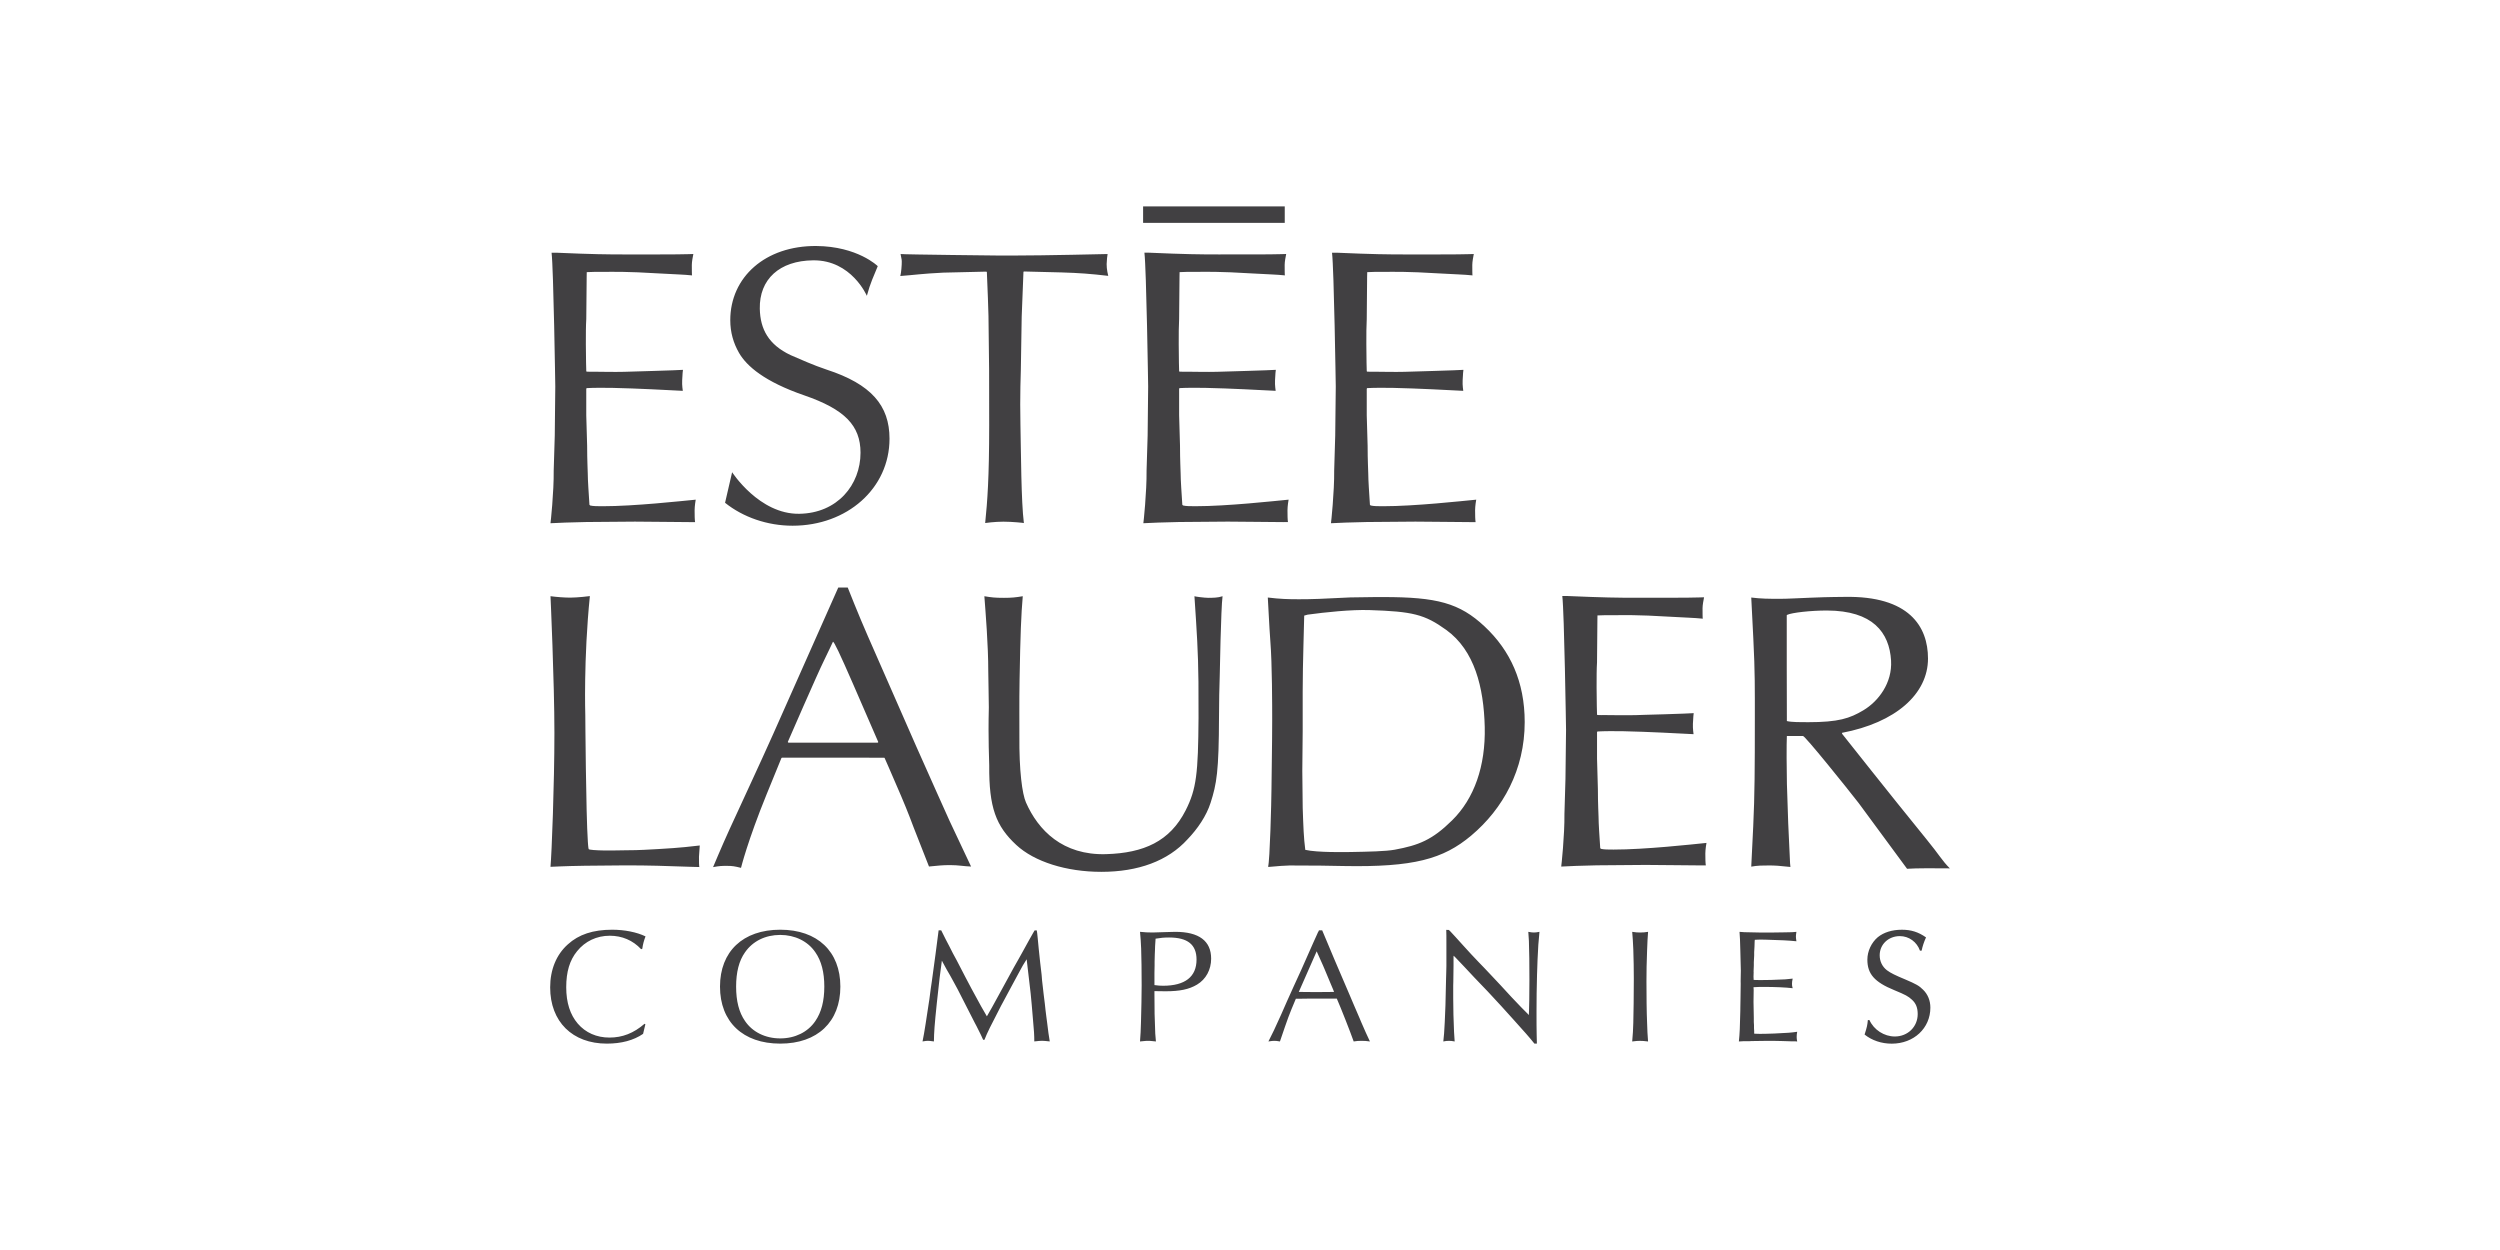 <?xml version="1.0" encoding="utf-8"?>
<!-- Generator: Adobe Illustrator 16.0.0, SVG Export Plug-In . SVG Version: 6.00 Build 0)  -->
<!DOCTYPE svg PUBLIC "-//W3C//DTD SVG 1.1//EN" "http://www.w3.org/Graphics/SVG/1.1/DTD/svg11.dtd">
<svg version="1.1" id="Layer_1" xmlns="http://www.w3.org/2000/svg" xmlns:xlink="http://www.w3.org/1999/xlink" x="0px" y="0px"
	 width="200px" height="100px" viewBox="0 0 200 100" enable-background="new 0 0 200 100" xml:space="preserve">
<g>
	<path fill="#414042" d="M152.418,78.354c-0.779-0.325-1.159-0.504-1.47-0.738c-0.362-0.284-0.573-0.703-0.573-1.195
		c0-0.873,0.704-1.532,1.612-1.532c0.728,0,1.365,0.466,1.611,1.166h0.131c0.077-0.363,0.183-0.688,0.353-1.063
		c-0.612-0.432-1.197-0.613-1.924-0.613c-0.794,0-1.456,0.209-1.937,0.599c-0.507,0.431-0.832,1.119-0.832,1.793
		c0,1.146,0.572,1.796,2.156,2.443c0.911,0.378,1.106,0.48,1.417,0.768c0.313,0.287,0.454,0.637,0.454,1.144
		c0,1.017-0.793,1.793-1.831,1.793c-0.846,0-1.678-0.53-2.028-1.312h-0.129c-0.039,0.404-0.065,0.548-0.261,1.157
		c0.585,0.469,1.353,0.729,2.172,0.729c1.767,0,3.091-1.236,3.091-2.886c0-0.561-0.206-1.067-0.584-1.431
		C153.535,78.86,153.276,78.72,152.418,78.354 M141.944,82.682c-0.702,0.026-0.869,0.026-1.117,0.026c-0.079,0-0.273,0-0.493-0.015
		v-0.205l-0.014-0.234v-0.246l-0.015-0.249v-0.311c-0.024-1.094-0.024-1.003-0.024-1.299l0.013-0.949c0-0.026,0-0.105-0.013-0.223
		c0.325-0.023,0.546-0.023,0.87-0.023c0.832,0,1.678,0.035,2.262,0.103c-0.041-0.144-0.053-0.22-0.053-0.349
		c0-0.12,0.012-0.223,0.053-0.419c-0.481,0.064-0.609,0.064-1.363,0.091l-0.365,0.015c-0.676,0.012-0.727,0.012-0.884,0.012
		c-0.103,0-0.285,0-0.507-0.012c-0.013-0.117-0.013-0.234-0.013-0.261c0-0.144,0-0.193,0.013-0.413
		c-0.013,0.05-0.013,0.193,0.012-0.472v-0.272c0.015-0.363,0.015-0.182,0.028-0.533v-0.272c0.026-0.352,0.013-0.193,0.026-0.454
		c0.012-0.48,0.012-0.375,0.024-0.533c0.195-0.015,0.377-0.015,0.43-0.015c0.273,0,0.428,0,0.739,0.015
		c0.455,0.012,0.833,0.026,1.146,0.041c0.413,0.023,0.648,0.038,1.014,0.076c-0.028-0.193-0.04-0.284-0.04-0.378
		c0-0.103,0.012-0.179,0.04-0.376c-0.275,0.023-0.342,0.039-0.847,0.039c-0.117,0,0.182,0-1.025,0.015h-1.08
		c-0.703-0.015-0.48-0.015-0.703-0.015c-0.492,0-0.571-0.016-0.896-0.039c0.025,0.405,0.053,0.728,0.064,1.483
		c0.026,0.791,0.041,1.441,0.041,1.623c0,0.22,0,0.39-0.015,0.832c0,0.284,0.015-0.17-0.012,1.415
		c-0.015,0.991-0.015,0.651-0.015,0.974c-0.024,1.236-0.051,1.849-0.115,2.443c0.285-0.023,0.363-0.023,0.858-0.023
		c0.205-0.015-0.248,0,1.375-0.026h0.521c0.117,0,0.248,0,0.586,0.012c0.181,0-0.104,0,0.855,0.026h0.342l0.064,0.012h0.064
		c-0.028-0.152-0.041-0.246-0.041-0.363c0-0.167,0.013-0.231,0.041-0.413C143.257,82.617,143.076,82.629,141.944,82.682
		 M131.847,74.547c-0.26,0.039-0.401,0.054-0.635,0.054c-0.223,0-0.376-0.015-0.636-0.054c0.037,0.455,0.064,0.78,0.088,1.404
		c0.028,0.87,0.041,1.544,0.041,2.353c0,0.272,0,1.04-0.013,1.963c-0.017,0.713-0.017,1.261-0.028,1.56
		c-0.012,0.533-0.038,0.923-0.088,1.491c0.283-0.038,0.425-0.05,0.608-0.05c0.196,0,0.352,0.012,0.662,0.05
		c-0.04-0.519-0.063-0.882-0.078-1.491c-0.038-0.847-0.051-2.198-0.051-3.317c0-0.894,0.013-1.4,0.051-2.479
		C131.795,75.327,131.807,75.028,131.847,74.547 M122.264,74.547c0.024,0.353,0.036,0.481,0.048,0.728
		c0.029,0.677,0.041,2.016,0.041,3.105c0,0.665,0,0.832-0.012,1.6c-0.029,1.155-0.012,0.83-0.029,1.117v0.105
		c-0.413-0.404-0.753-0.757-1.389-1.431c-0.661-0.727-1.169-1.263-1.326-1.43l-0.416-0.442l-0.429-0.454l-0.427-0.442
		c-0.417-0.428-0.822-0.87-1.235-1.327c-0.52-0.568-0.896-0.999-1.053-1.155l-0.132-0.129H115.7
		c0.012,0.353,0.012,0.481,0.012,1.132v1.752c0,0-0.012,0.17-0.012,0.507l-0.015,0.521l-0.012,0.504
		c-0.04,1.873-0.028,1.471-0.093,2.966c-0.039,0.779-0.064,1.116-0.115,1.544c0.18-0.038,0.284-0.05,0.455-0.05
		c0.155,0,0.26,0.012,0.453,0.05c-0.026-0.363-0.038-0.507-0.05-0.776c-0.041-0.729-0.066-2.028-0.066-2.679v-1.014
		c0.014-0.378,0,0.117,0.025-1.6v-0.715l0.013-0.076l0.104,0.105c0.065,0.064-0.182-0.196,0.756,0.791
		c0.479,0.507,0.218,0.234,0.778,0.832c1.416,1.482,1.014,1.052,1.312,1.377c0.507,0.545,1.208,1.299,1.819,1.99
		c0.91,1.011,1.274,1.415,1.688,1.937h0.198c-0.017-0.65-0.017-0.431-0.017-0.729c-0.012-0.469-0.012-1.014-0.012-1.559v-0.34
		c0-0.742,0.012-2.014,0.04-2.86c0.013-0.712,0.064-1.737,0.104-2.414c0.04-0.48,0.052-0.636,0.091-1.041
		c-0.206,0.039-0.299,0.054-0.455,0.054C122.601,74.601,122.483,74.586,122.264,74.547 M105.281,79.367c-0.47,0-0.847,0-1.286-0.012
		h-0.092l1.431-3.249c0.231,0.521,0.336,0.753,0.506,1.131c0.155,0.363-0.04-0.105,0.612,1.456c0.272,0.636,0.181,0.428,0.272,0.662
		C106.164,79.367,106.047,79.367,105.281,79.367 M108.297,80.366l-0.313-0.738c-0.413-0.976-0.025-0.064-1.235-2.883
		c0,0-0.18-0.431-0.584-1.392c-0.389-0.912-0.26-0.609-0.389-0.924h-0.26l-0.039,0.091l-0.053,0.092l-0.038,0.091
		c-0.026,0.064-0.131,0.299-0.313,0.691c-0.167,0.375-0.454,1.037-0.608,1.374c-0.144,0.34-0.495,1.119-0.976,2.159
		c-0.364,0.806-0.702,1.556-1.001,2.248c-0.48,1.063-0.715,1.573-1.014,2.142c0.26-0.038,0.351-0.05,0.48-0.05
		c0.117,0,0.222,0.012,0.442,0.05c0.689-2.013,0.661-1.96,1.273-3.417h0.233c0.443-0.012,1.155-0.012,1.365-0.012h1.678
		c0.232,0.545,0.388,0.921,0.7,1.715c0.312,0.794,0.454,1.172,0.65,1.714c0.234-0.038,0.376-0.05,0.624-0.05
		c0.26,0,0.403,0.012,0.676,0.05c-0.301-0.636-0.339-0.727-0.702-1.559C108.737,81.384,108.921,81.812,108.297,80.366 M93.045,78.86
		c-0.208,0-0.403-0.012-0.689-0.053v-0.973c0,0,0-0.246,0.012-0.598v-0.299c0.015-0.454,0.015-0.779,0.029-0.908
		c0-0.193,0.012-0.393,0.05-0.935c0.39-0.067,0.69-0.094,1.08-0.094c1.482,0,2.196,0.568,2.196,1.767
		C95.724,78.146,94.8,78.86,93.045,78.86 M94.021,74.547c-0.157,0-0.482,0.012-0.845,0.023c-0.403,0.016-0.729,0.03-0.975,0.03
		c-0.39,0-0.599-0.015-1-0.054c0.051,0.493,0.064,0.795,0.091,1.337c0.026,0.809,0.04,1.717,0.04,2.941
		c0,0.647-0.026,2.116-0.053,2.934c-0.013,0.65-0.04,1.017-0.078,1.559c0.467-0.05,0.532-0.05,0.636-0.05c0.13,0,0.183,0,0.637,0.05
		c-0.026-0.311-0.04-0.428-0.053-0.636c-0.012-0.349-0.023-0.896-0.053-1.585c0-0.363,0,0.155-0.012-1.586v-0.22
		c0.548,0.012,0.625,0.012,0.884,0.012c1.159,0,1.885-0.155,2.523-0.533c0.715-0.428,1.129-1.195,1.129-2.077
		C96.893,75.274,95.917,74.547,94.021,74.547 M83.707,81.331l-0.063-0.504l-0.055-0.511c-0.078-0.583-0.129-1.066-0.168-1.403
		l-0.054-0.466L83.33,77.99l-0.053-0.454l-0.064-0.545c-0.142-1.403-0.094-0.809-0.193-1.91c-0.054-0.534-0.041-0.416-0.079-0.651
		h-0.17l-0.116,0.197c-0.132,0.22-0.456,0.814-0.911,1.638l-0.312,0.557l-0.325,0.574l-0.311,0.568
		c-0.208,0.366-0.496,0.908-0.909,1.664c-0.429,0.794-0.664,1.211-0.898,1.612l-0.04,0.064c-0.312-0.519-0.495-0.859-1.235-2.222
		c-0.545-1.025-0.364-0.688-1.181-2.262l-0.302-0.557c-0.193-0.381-0.36-0.718-0.57-1.107c-0.272-0.53-0.234-0.454-0.363-0.728
		h-0.208c-0.079,0.666-0.092,0.716-0.248,1.911c-0.207,1.521-0.117,0.806-0.299,2.197l-0.078,0.53
		c-0.04,0.299-0.078,0.624-0.117,0.896c-0.053,0.302,0.053-0.325-0.297,1.938c-0.104,0.677-0.158,0.964-0.248,1.415
		c0.233-0.038,0.325-0.05,0.428-0.05c0.117,0,0.195,0.012,0.482,0.05c0.012-0.776,0.051-1.31,0.233-3.065
		c0.209-1.937,0.259-2.353,0.403-3.393l0.04,0.064l0.038,0.079l0.038,0.067l0.274,0.504l0.287,0.495l0.271,0.495
		c0.157,0.272,0.429,0.791,0.781,1.494c1.209,2.377,0.884,1.727,1.039,2.025c0.376,0.756,0.404,0.794,0.535,1.104h0.104
		c0.246-0.624,0.454-1.025,1.326-2.717c0.207-0.375-0.066,0.118,0.844-1.57c0.533-0.987,0.363-0.688,0.533-0.987
		c0.349-0.65,0.413-0.768,0.674-1.169c0.34,2.818,0.34,2.833,0.507,4.847c0.078,0.832,0.104,1.233,0.104,1.726
		c0.338-0.038,0.469-0.05,0.623-0.05c0.132,0,0.261,0.012,0.613,0.05c-0.076-0.466-0.13-0.803-0.207-1.479L83.707,81.331z
		 M65.228,81.683c-0.596,0.882-1.623,1.389-2.807,1.389c-1.192,0-2.221-0.507-2.819-1.389c-0.482-0.691-0.713-1.601-0.713-2.755
		c0-1.146,0.231-2.068,0.713-2.745c0.623-0.894,1.626-1.389,2.819-1.389c1.172,0,2.211,0.507,2.807,1.389
		c0.483,0.691,0.717,1.6,0.717,2.745C65.944,80.082,65.711,80.979,65.228,81.683 M62.42,74.377c-2.987,0-4.82,1.744-4.82,4.551
		c0,2.819,1.833,4.562,4.82,4.562c2.979,0,4.809-1.743,4.809-4.562C67.229,76.121,65.399,74.377,62.42,74.377 M48.784,74.858
		c0.974,0,1.844,0.366,2.507,1.078l0.092-0.035c0.053-0.378,0.13-0.653,0.259-0.99c-0.702-0.341-1.689-0.534-2.665-0.534
		c-1.533,0-2.678,0.379-3.547,1.17c-0.922,0.82-1.417,2.027-1.417,3.442c0,2.746,1.779,4.501,4.535,4.501
		c1.157,0,2.145-0.261,2.899-0.782l0.183-0.768l-0.066-0.038c-0.872,0.756-1.769,1.104-2.809,1.104c-1.027,0-1.909-0.39-2.533-1.116
		c-0.611-0.715-0.924-1.677-0.924-2.913c0-1.233,0.275-2.156,0.87-2.883C46.809,75.301,47.729,74.858,48.784,74.858 M63.934,41.103
		c-3.197,0.044-5.364-3.326-5.364-3.326c-0.167,0.753-0.565,2.446-0.565,2.446c1.441,1.155,3.384,1.834,5.402,1.834
		c4.36,0,7.754-2.983,7.754-6.961c0-2.665-1.474-4.366-5.025-5.525c-1.051-0.346-2.215-0.873-2.886-1.162
		c-1.764-0.833-2.432-2.073-2.466-3.709c-0.048-2.354,1.572-3.849,4.271-3.874c3.066-0.031,4.293,2.839,4.293,2.839
		c0.292-1.078,0.541-1.544,0.872-2.372c0.003-0.007-1.619-1.587-4.914-1.613c-4.07-0.031-6.884,2.483-6.884,5.937
		c0,0.962,0.249,1.83,0.699,2.612c0.617,1.071,2.06,2.311,5.22,3.4c3.219,1.11,4.501,2.406,4.501,4.589
		C68.841,38.785,66.996,41.062,63.934,41.103 M46.889,41.762l3.907-0.032l2.117,0.018l2.3,0.021h0.394
		c-0.032-0.19-0.038-0.562-0.038-0.946c0-0.322,0.083-0.85,0.089-0.85c-1.147,0.108-4.913,0.525-7.435,0.525
		c-0.414,0-0.767,0-1.01-0.059l-0.057-0.056c-0.057-0.897-0.135-1.987-0.135-2.5c0-0.226-0.05-1.013-0.05-2.227l-0.07-2.433v-2.117
		l0.032-0.057c0.541-0.031,1.41-0.031,2.048-0.019c2.059,0.044,4.429,0.176,5.644,0.237c0.003,0-0.075-0.423-0.051-0.845
		c0.023-0.464,0.05-0.835,0.063-0.835c-0.299,0.01-1.052,0.059-2.36,0.088c-1.404,0.034-1.965,0.06-2.35,0.07
		c-0.759,0.022-1.896-0.007-2.309-0.007c-0.122,0-0.615,0.007-0.672-0.006c-0.051-0.012-0.044-0.057-0.044-0.057
		s-0.034-1.055-0.034-2.14c0-0.799,0-1.471,0.034-2.013l0.032-3.386l0.006-0.365c0.542-0.034,0.854-0.021,1.238-0.021
		c0.926,0,1.758-0.047,4.66,0.13c1.06,0.063,1.832,0.078,2.526,0.151c-0.016-0.001-0.018-0.582-0.018-0.836
		c0-0.258,0.075-0.646,0.122-0.875l-0.396,0.012c-0.574,0.031-4.174,0.023-5.036,0.023c-1.436,0-2.627-0.012-5.528-0.139h-0.382
		c0.157,1.312,0.297,10.704,0.297,10.704l-0.042,3.932l-0.085,2.793c0.021,1.702-0.248,4.213-0.258,4.213
		C44.787,41.826,45.505,41.785,46.889,41.762 M104.215,58.484v-3.168c0-2.32,0.119-5.426,0.122-6.068l0.273-0.076
		c1.428-0.196,3.465-0.41,4.938-0.366c3.467,0.111,4.422,0.343,6.145,1.583c2.274,1.638,3.008,4.597,3.086,7.762
		c0.074,3.138-0.841,5.737-2.608,7.475c-1.603,1.582-2.683,1.995-4.592,2.35c-0.739,0.135-2.107,0.158-3.492,0.185
		c-0.383,0.006-2.705,0.053-3.664-0.173c-0.128-0.993-0.154-1.811-0.207-3.363l-0.032-2.942L104.215,58.484z M103.174,69.238
		l2.482,0.012c0.418,0,0.837,0.015,1.827,0.032c5.593,0.103,7.963-0.545,10.215-2.436c2.543-2.136,4.278-5.274,4.278-9.08
		c0-3.229-1.159-5.731-3.206-7.648c-2.012-1.887-3.832-2.353-8.112-2.353h-0.606l-2.03,0.029l-2.516,0.117
		c-0.705,0.029-1.245,0.029-1.628,0.029c-0.832,0-1.476-0.018-2.454-0.138c0.008,0,0.119,2.417,0.204,3.505
		c0.145,1.816,0.147,5.145,0.147,6.312c0,1.951-0.051,4.377-0.057,5.497c-0.008,1.069-0.128,5.752-0.27,6.218
		C101.43,69.396,102.144,69.265,103.174,69.238 M142.949,57.685v-0.287c0,0-0.021-7.879-0.009-8.149c0,0-0.012-0.038,0.036-0.062
		c0.368-0.176,1.899-0.349,3.186-0.346c3.656,0.012,4.987,1.747,5.123,4.003c0.108,1.79-1.01,3.261-2.221,3.982
		c-1.083,0.645-1.979,0.949-4.413,0.949C144.043,57.775,143.333,57.781,142.949,57.685 M154.163,69.461
		c0.806,0,1.823,0.009,1.823,0.009c-0.64-0.642-0.838-1.073-1.864-2.324l-2.396-2.968l-2.029-2.541c0,0-2.295-2.883-2.318-2.918
		c-0.027-0.05-0.023-0.091-0.023-0.091c4.296-0.814,6.884-3.109,6.884-5.945c0-2.558-1.507-5.031-6.682-4.932
		c-0.255,0.006-1.151,0-2.688,0.064c-0.886,0.032-1.858,0.091-2.479,0.091c-0.864,0-1.523-0.006-2.291-0.103
		c0,0,0.108,2.116,0.165,3.265c0.14,2.757,0.122,4.058,0.122,6.528c0,3.794-0.011,6.03-0.128,8.497l-0.159,3.238
		c0.511-0.094,0.914-0.094,1.427-0.094c0.448,0,0.844,0.023,1.708,0.12l-0.029-0.29l-0.149-3.224l-0.103-3.114
		c-0.027-1.006-0.036-3.273-0.004-3.851h1.286c0.156-0.026,3.5,4.132,4.463,5.374c0,0,3.861,5.254,3.867,5.251
		C152.979,69.479,153.473,69.461,154.163,69.461 M129.083,67.966c-0.414,0-0.765,0-1.008-0.059l-0.057-0.059
		c-0.059-0.894-0.134-1.986-0.134-2.496c0-0.226-0.053-1.011-0.053-2.227l-0.068-2.436v-2.115l0.03-0.056
		c0.542-0.032,1.411-0.032,2.052-0.021c2.055,0.044,4.427,0.176,5.64,0.237c0.003,0-0.071-0.425-0.051-0.844
		c0.024-0.466,0.05-0.835,0.062-0.838c-0.297,0.012-1.052,0.059-2.361,0.091c-1.403,0.032-1.963,0.062-2.349,0.07
		c-0.759,0.018-1.895-0.006-2.312-0.006c-0.12,0-0.612,0.006-0.67-0.006c-0.05-0.015-0.042-0.059-0.042-0.059
		s-0.034-1.056-0.034-2.143c0-0.797,0-1.468,0.034-2.013l0.03-3.387l0.006-0.364c0.542-0.032,0.855-0.018,1.239-0.018
		c0.924,0,1.757-0.05,4.659,0.126c1.058,0.064,1.834,0.079,2.527,0.152c-0.018-0.003-0.019-0.581-0.019-0.838
		c0-0.255,0.077-0.645,0.121-0.873l-0.396,0.012c-0.576,0.032-4.173,0.026-5.034,0.026c-1.438,0-2.625-0.015-5.53-0.141h-0.381
		c0.158,1.31,0.3,10.704,0.3,10.704l-0.047,3.932l-0.082,2.793c0.021,1.702-0.249,4.217-0.258,4.217
		c0.741-0.035,1.464-0.076,2.849-0.1l3.907-0.032l2.118,0.018l2.299,0.021h0.396c-0.033-0.193-0.039-0.565-0.039-0.95
		c0-0.316,0.083-0.847,0.092-0.85C135.37,67.55,131.604,67.966,129.083,67.966 M102.78,16.51H91.448v1.321h11.332V16.51z
		 M72.02,22.081c1.226-0.091,1.645-0.179,3.444-0.27l3.443-0.081l0.042,0.04c0.051,0.869,0.129,3.499,0.129,3.499l0.051,4.353
		l0.006,4.41c0,4.194-0.144,6.089-0.321,7.81c0.001-0.006,0.787-0.108,1.459-0.108c0.702,0,1.634,0.097,1.637,0.111
		c-0.221-1.77-0.226-5.61-0.275-7.862c-0.051-2.253,0.032-4.387,0.032-4.387l0.069-4.268l0.141-3.586l0.045-0.023l3.003,0.075
		c1.433,0.044,2.296,0.108,3.734,0.275c-0.007,0-0.139-0.57-0.127-0.942c0.012-0.371,0.047-0.635,0.076-0.805
		c0,0-5,0.122-7.65,0.122h-0.961c0,0-7.677-0.079-7.952-0.122c0.097,0.511,0.104,0.407,0.091,0.838
		C72.117,21.651,72.036,22.079,72.02,22.081 M95.555,47.698c0.188,2.825,0.297,4.419,0.321,6.848l0.007,2.884
		c-0.031,4.436-0.164,5.69-1.032,7.401c-1.264,2.484-3.348,3.41-6.363,3.501c-3.475,0.103-5.433-1.913-6.411-4.137
		c-0.3-0.686-0.552-2.526-0.526-5.345c0.007-0.932-0.019-2.57,0.015-4.498c0.063-3.569,0.127-5.207,0.255-6.654
		c-0.577,0.097-0.898,0.129-1.506,0.129c-0.708,0-0.989-0.032-1.566-0.129c0.095,1.286,0.313,3.859,0.313,6.042
		c0,0.835,0.044,1.799,0.044,2.859c-0.064,2.605,0.034,4.27,0.032,4.624c-0.026,3.385,0.542,4.864,2.161,6.37
		c1.446,1.346,4.01,2.154,6.804,2.154c2.954,0,5.329-0.87,6.902-2.605c0.8-0.835,1.505-1.86,1.842-2.918
		c0.485-1.515,0.662-2.491,0.674-6.921c0.003-1.193,0.025-2.31,0.059-3.273c0,0,0.095-5.397,0.224-6.332
		c-0.385,0.129-0.757,0.123-1.129,0.129C96.365,47.83,95.557,47.719,95.555,47.698 M70.202,59.413c-0.589,0-6.046,0.003-7.101,0
		c-0.082,0-0.073-0.067-0.073-0.067s2.366-5.447,2.898-6.517c0.312-0.63,0.706-1.485,0.708-1.485
		c0.076-0.059,0.56,0.964,1.614,3.381c0.802,1.84,2.013,4.636,2.013,4.636C70.26,59.363,70.243,59.413,70.202,59.413 M76.036,69.209
		c0.646,0,1.065,0.094,1.65,0.114l-1.722-3.654c0,0-1.865-4.144-2.665-5.96c-0.779-1.767-2.76-6.3-3.882-8.843
		c-0.729-1.656-1.599-3.865-1.599-3.865h-0.756c-0.066,0.164-4.308,9.708-5.2,11.706c-1.087,2.435-2.458,5.362-3.493,7.624
		c-0.668,1.465-1.323,3.039-1.323,3.039c0.524-0.1,0.721-0.1,1.113-0.1c0.426,0,0.599,0.029,1.122,0.158c0,0,0.52-2.131,2.054-5.898
		c0.439-1.073,1.055-2.579,1.175-2.878c0.016-0.035,0.07-0.038,0.07-0.038h3.9c0,0,3.764,0,4.247,0.003
		c0.042,0,0.044,0.041,0.051,0.041c0,0,0.384,0.858,1.306,3.01c0.557,1.298,1.005,2.52,1.005,2.52l1.23,3.133
		C75.078,69.25,75.394,69.206,76.036,69.209 M55.981,67.638c-0.444,0.053-1.564,0.193-3.324,0.287
		c-0.766,0.035-1.409,0.097-2.596,0.097c-0.579,0-1.075,0.029-1.645,0.018c-0.749-0.012-1.298-0.05-1.323-0.114
		c-0.031-0.079-0.063-0.551-0.064-0.58c-0.154-2.235-0.205-10.144-0.205-10.144s-0.145-4.46,0.366-9.515
		c-0.001,0.009-1.014,0.123-1.567,0.123c-0.431,0-1.071-0.044-1.583-0.114c0,0,0.313,6.839,0.313,10.936s-0.217,9.654-0.313,10.713
		c0.161,0,1.005-0.059,2.744-0.085c1.739-0.023,4.245-0.05,5.805,0c1.226,0.041,2.041,0.067,2.681,0.085
		c0.215,0.006,0.457,0.018,0.678,0.018c-0.016,0-0.042-0.504-0.029-0.827C55.927,68.312,55.979,67.638,55.981,67.638
		 M103.037,41.768c-0.032-0.19-0.038-0.562-0.038-0.946c0-0.322,0.084-0.85,0.09-0.85c-1.147,0.108-4.915,0.525-7.436,0.525
		c-0.417,0-0.767,0-1.008-0.059l-0.059-0.056c-0.057-0.897-0.135-1.987-0.135-2.5c0-0.226-0.05-1.013-0.05-2.227l-0.07-2.433v-2.117
		l0.031-0.057c0.542-0.031,1.413-0.031,2.05-0.019c2.058,0.044,4.429,0.176,5.642,0.237c0.003,0-0.073-0.423-0.051-0.845
		c0.024-0.464,0.05-0.835,0.064-0.835c-0.299,0.01-1.054,0.059-2.362,0.088c-1.404,0.034-1.965,0.06-2.349,0.07
		c-0.759,0.022-1.896-0.007-2.311-0.007c-0.122,0-0.615,0.007-0.671-0.006c-0.051-0.012-0.044-0.057-0.044-0.057
		s-0.032-1.055-0.032-2.14c0-0.799,0-1.471,0.032-2.013l0.031-3.386l0.007-0.365c0.541-0.034,0.855-0.021,1.238-0.021
		c0.926,0,1.756-0.047,4.659,0.13c1.058,0.063,1.833,0.078,2.527,0.151c-0.017-0.001-0.018-0.582-0.018-0.836
		c0-0.258,0.074-0.646,0.121-0.875l-0.396,0.012c-0.574,0.031-4.173,0.023-5.034,0.023c-1.436,0-2.627-0.012-5.529-0.139h-0.382
		c0.158,1.312,0.299,10.704,0.299,10.704l-0.042,3.932l-0.085,2.793c0.019,1.702-0.248,4.213-0.258,4.213
		c0.741-0.032,1.465-0.073,2.85-0.097l3.907-0.032l2.117,0.018l2.3,0.021H103.037z M109.33,41.762l3.905-0.032l2.119,0.018
		l2.297,0.021h0.397c-0.032-0.19-0.04-0.562-0.04-0.946c0-0.322,0.084-0.85,0.09-0.85c-1.146,0.108-4.916,0.525-7.438,0.525
		c-0.414,0-0.763,0-1.006-0.059l-0.059-0.056c-0.058-0.897-0.134-1.987-0.134-2.5c0-0.226-0.051-1.013-0.051-2.227l-0.07-2.433
		v-2.117l0.03-0.057c0.544-0.031,1.411-0.031,2.05-0.019c2.059,0.044,4.431,0.176,5.642,0.237c0.003,0-0.073-0.423-0.05-0.845
		c0.025-0.464,0.049-0.835,0.063-0.835c-0.298,0.01-1.054,0.059-2.362,0.088c-1.404,0.034-1.961,0.06-2.347,0.07
		c-0.761,0.022-1.897-0.007-2.313-0.007c-0.12,0-0.61,0.007-0.668-0.006c-0.053-0.012-0.045-0.057-0.045-0.057
		s-0.032-1.055-0.032-2.14c0-0.799,0-1.471,0.032-2.013l0.03-3.386l0.009-0.365c0.541-0.034,0.853-0.021,1.236-0.021
		c0.926,0,1.759-0.047,4.661,0.13c1.058,0.063,1.832,0.078,2.526,0.151c-0.018-0.001-0.018-0.582-0.018-0.836
		c0-0.258,0.075-0.646,0.119-0.875l-0.396,0.012c-0.574,0.031-4.173,0.023-5.032,0.023c-1.439,0-2.627-0.012-5.529-0.139h-0.384
		c0.159,1.312,0.3,10.704,0.3,10.704l-0.044,3.932l-0.083,2.793c0.019,1.702-0.249,4.213-0.258,4.213
		C107.22,41.826,107.945,41.785,109.33,41.762"/>
</g>
</svg>
